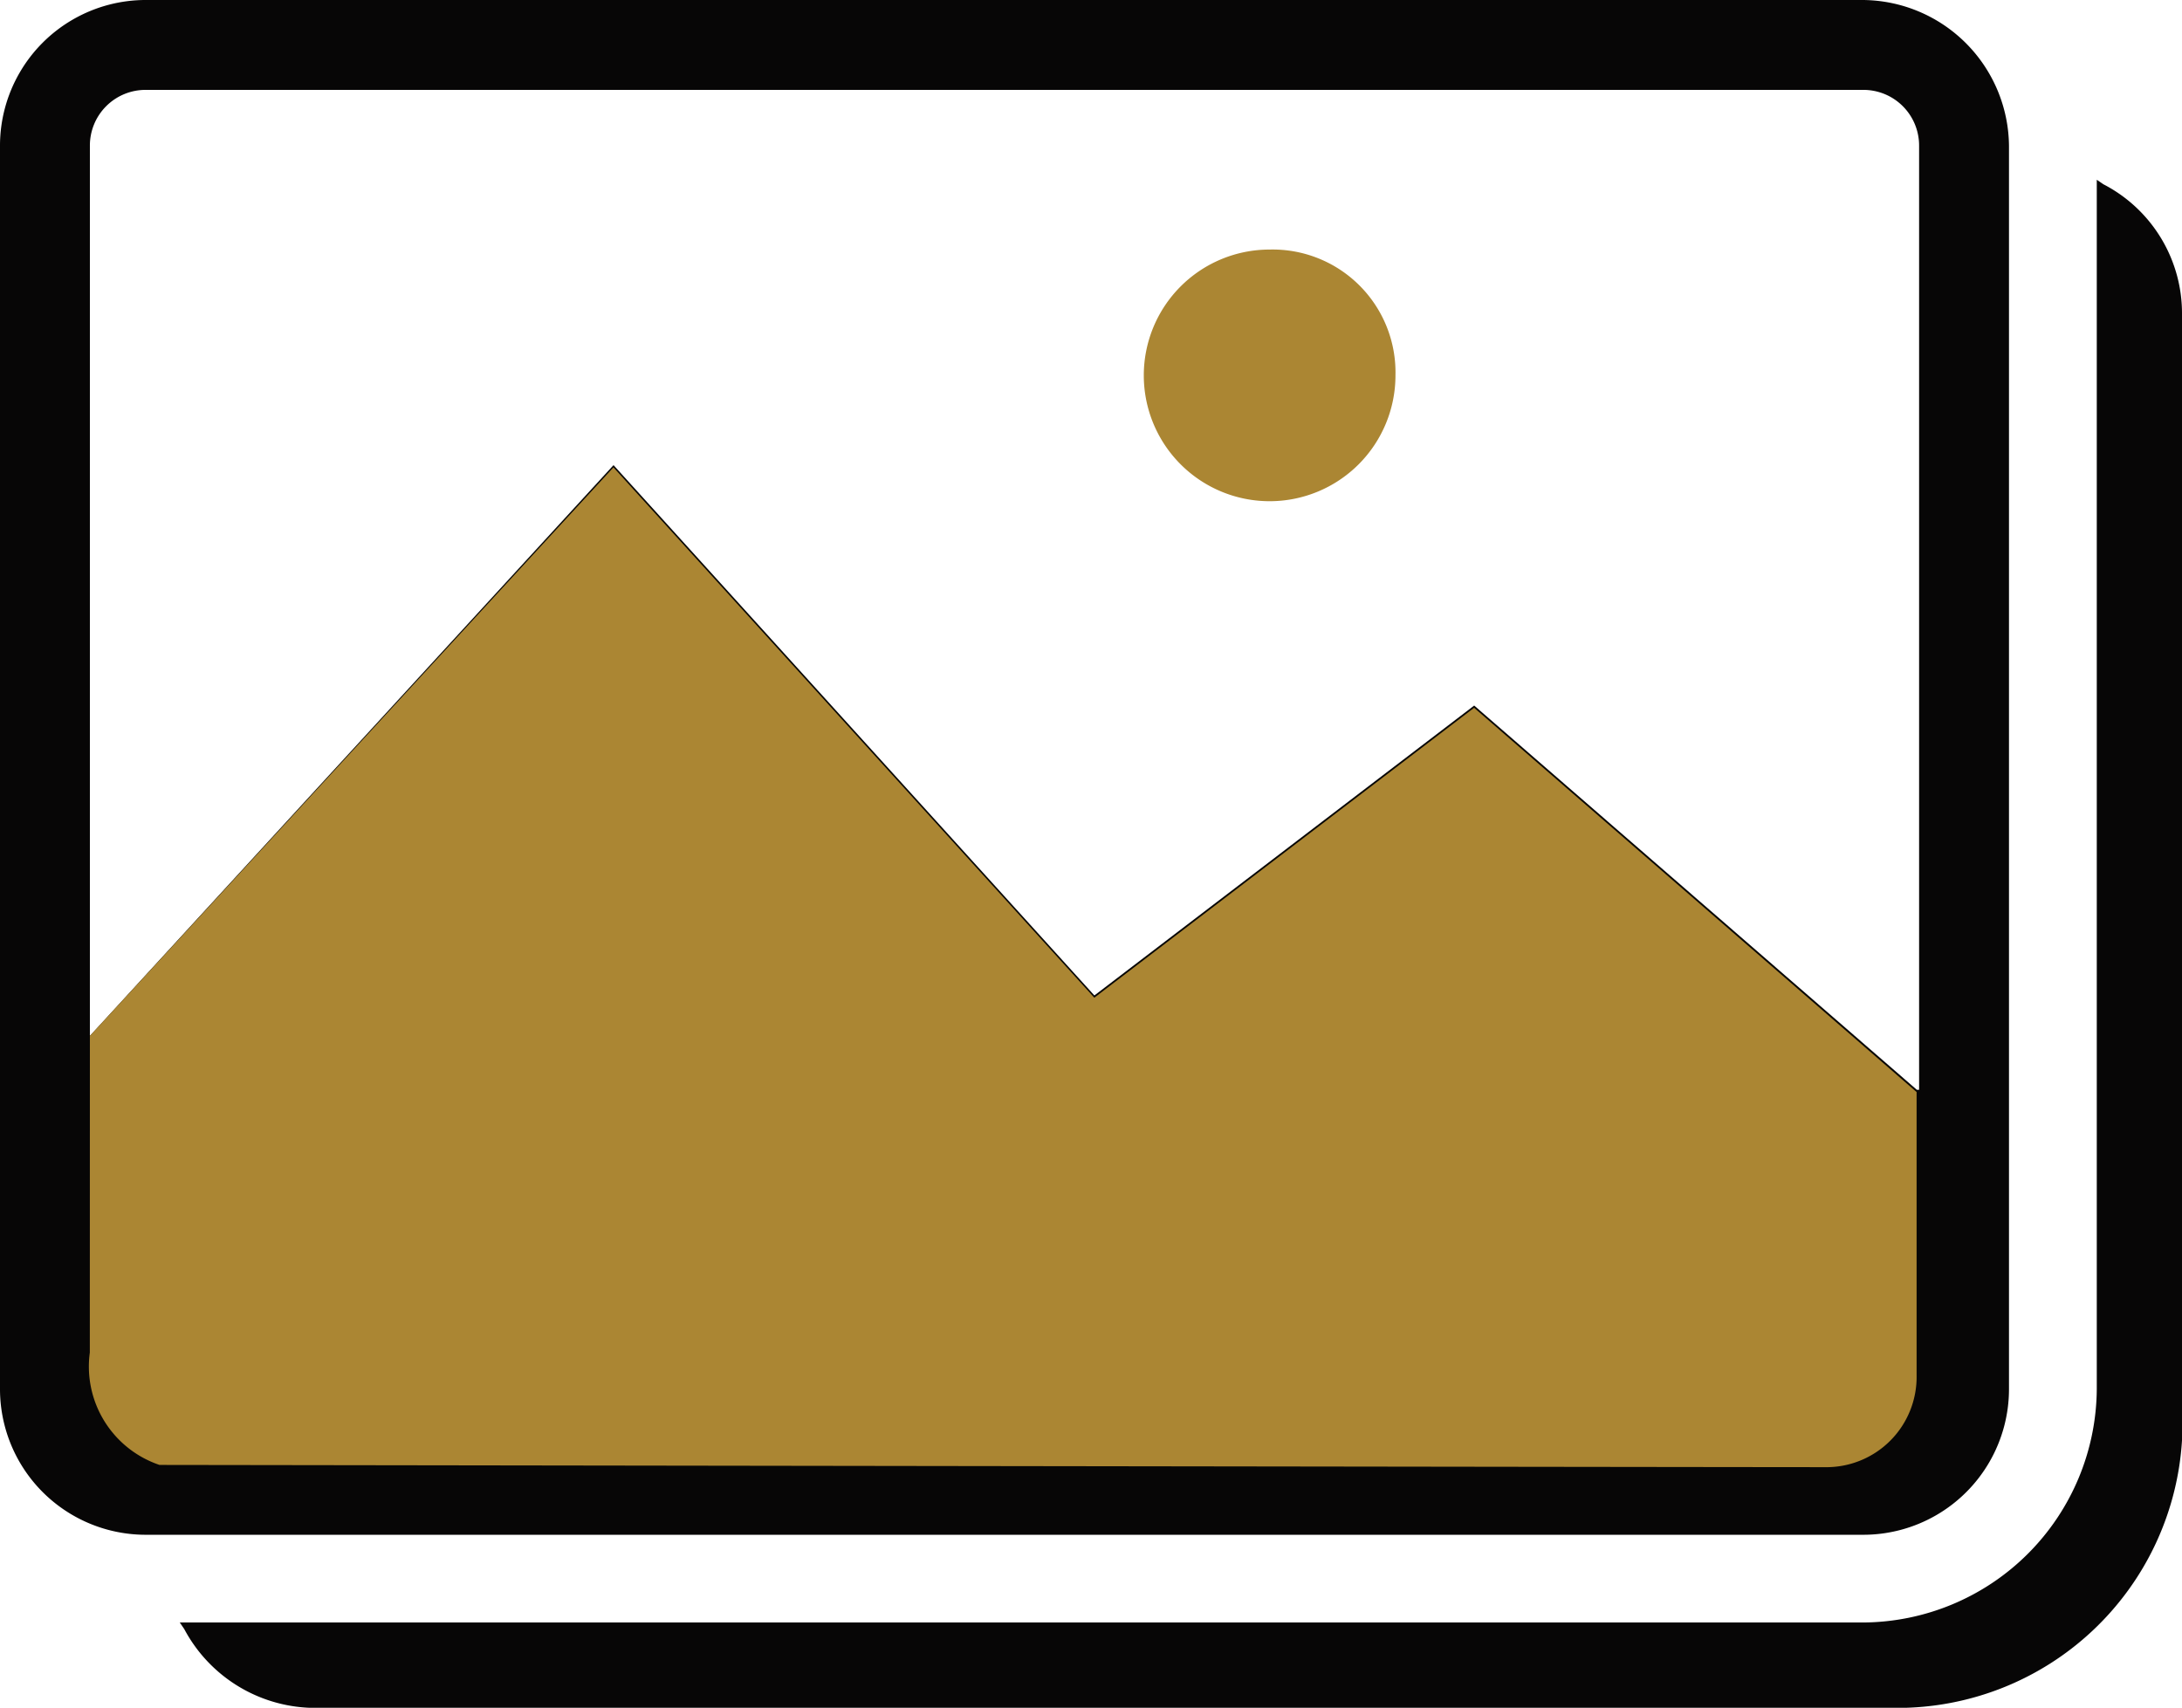 <svg xmlns="http://www.w3.org/2000/svg" width="33.207" height="25.991" viewBox="0 0 33.207 25.991">
    <defs>
        <style>
            .cls-1{fill:#070606}.cls-2{fill:#ab8633}
        </style>
    </defs>
    <g id="Group_1" transform="translate(-1.9 -12)">
        <g id="Group_1-2" transform="translate(1.9 12)">
            <path id="Path_365" d="M30.251 12H4.123A2.218 2.218 0 0 0 1.9 14.223v18.912a2.218 2.218 0 0 0 2.223 2.223h26.128a2.218 2.218 0 0 0 2.223-2.223V14.223A2.241 2.241 0 0 0 30.251 12zm.821 16.586l-6.737-5.848-5.78 4.412-7.318-8.071-7.969 8.687V14.223a.847.847 0 0 1 .855-.855h26.128a.847.847 0 0 1 .855.855v14.363z" class="cls-1" transform="translate(-1.9 -12)"/>
            <path id="Path_366" d="M56.63 25.013a1.915 1.915 0 1 1-1.915-1.913 1.87 1.87 0 0 1 1.915 1.913z" class="cls-2" transform="translate(-35.393 -19.302)"/>
            <path id="Path_367" d="M39.174 20.068l-.1-.068v18.4a3.576 3.576 0 0 1-3.557 3.557H9.9l.068.1a2.263 2.263 0 0 0 2.018 1.2h24.042a4.339 4.339 0 0 0 4.343-4.07V22.052a2.211 2.211 0 0 0-1.197-1.984z" class="cls-1" transform="translate(-7.164 -17.264)"/>
        </g>
        <path id="Path_368" d="M5.9 41.452l7.968-8.652 7.318 8.071 5.78-4.412 6.734 5.848v4.309a1.373 1.373 0 0 1-1.4 1.4c-1.4 0-25.341-.034-25.341-.034a1.58 1.58 0 0 1-1.06-1.71z" class="cls-2" transform="translate(-2.632 -13.687)"/>
    </g>
</svg>
